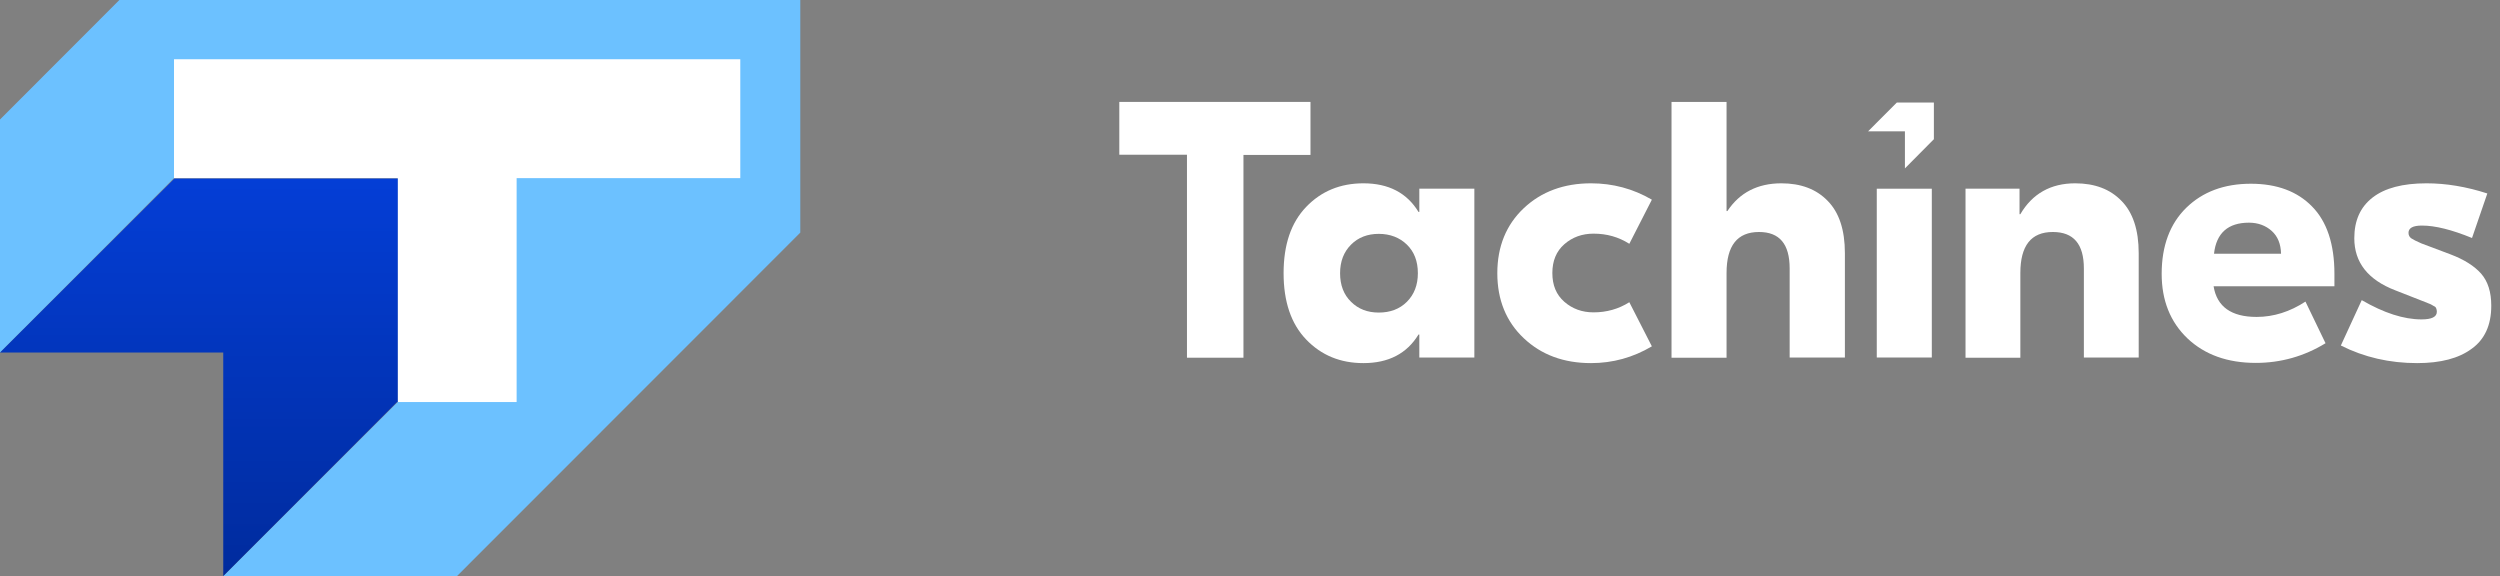 <svg width="217" height="50" viewBox="0 0 217 50" fill="none" xmlns="http://www.w3.org/2000/svg">
<rect x="0" y="0" width="217" height="50" fill="#808080" stroke="none"/>
<path d="M113.75 8.846V13.448H107.932V31.049H103.029V13.43H97.156V8.846H113.75Z" fill="white"/>
<path d="M118.348 31.518C116.337 31.518 114.685 30.835 113.374 29.468C112.063 28.102 111.416 26.178 111.416 23.715C111.416 21.234 112.063 19.328 113.374 17.961C114.685 16.595 116.337 15.912 118.348 15.912C120.521 15.912 122.119 16.739 123.125 18.393H123.197V16.379H127.974V31.032H123.197V29.037H123.125C122.119 30.691 120.521 31.518 118.348 31.518ZM119.677 27.131C120.665 27.131 121.491 26.825 122.119 26.196C122.748 25.567 123.071 24.74 123.071 23.715C123.071 22.672 122.748 21.845 122.119 21.234C121.491 20.622 120.665 20.299 119.677 20.299C118.707 20.299 117.899 20.604 117.271 21.234C116.642 21.863 116.319 22.69 116.319 23.715C116.319 24.758 116.642 25.585 117.271 26.196C117.899 26.825 118.707 27.131 119.677 27.131Z" fill="white"/>
<path d="M138.102 31.518C135.732 31.518 133.792 30.799 132.266 29.36C130.739 27.922 129.967 26.034 129.967 23.715C129.967 21.395 130.739 19.508 132.266 18.069C133.792 16.631 135.75 15.912 138.102 15.912C139.988 15.912 141.748 16.379 143.382 17.332L141.425 21.162C140.491 20.568 139.467 20.281 138.318 20.281C137.33 20.281 136.486 20.586 135.785 21.198C135.085 21.809 134.744 22.654 134.744 23.697C134.744 24.758 135.085 25.585 135.785 26.196C136.486 26.807 137.33 27.113 138.318 27.113C139.449 27.113 140.491 26.825 141.425 26.232L143.382 30.062C141.748 31.032 139.988 31.518 138.102 31.518Z" fill="white"/>
<path d="M149.865 8.846V18.321H149.937C150.996 16.721 152.559 15.912 154.624 15.912C156.312 15.912 157.659 16.415 158.647 17.44C159.635 18.447 160.137 19.957 160.137 21.971V31.032H155.342V23.301C155.342 21.18 154.462 20.137 152.684 20.137C150.799 20.137 149.865 21.323 149.865 23.697V31.05H145.088V8.846H149.865Z" fill="white"/>
<path d="M162.904 31.032V16.38H167.681V31.032H162.904Z" fill="white"/>
<path d="M180.126 15.912C181.814 15.912 183.161 16.415 184.148 17.44C185.136 18.447 185.639 19.957 185.639 21.971V31.032H180.88V23.301C180.88 21.179 179.982 20.137 178.186 20.137C176.3 20.137 175.367 21.323 175.367 23.696V31.05H170.607V16.379H175.295V18.59H175.367C176.408 16.811 178.006 15.912 180.126 15.912Z" fill="white"/>
<path d="M195.373 15.948C197.636 15.948 199.414 16.613 200.689 17.926C201.982 19.238 202.628 21.198 202.628 23.769V24.848H192.14C192.428 26.628 193.685 27.509 195.876 27.509C197.349 27.509 198.767 27.059 200.114 26.178L201.856 29.792C200.006 30.925 197.977 31.5 195.804 31.5C193.362 31.5 191.386 30.799 189.878 29.379C188.387 27.958 187.633 26.088 187.633 23.769C187.633 21.342 188.351 19.418 189.77 18.033C191.189 16.649 193.056 15.948 195.373 15.948ZM195.211 19.328C193.398 19.328 192.374 20.227 192.176 22.025H197.995C197.977 21.18 197.708 20.515 197.187 20.047C196.666 19.58 196.002 19.328 195.211 19.328Z" fill="white"/>
<path d="M209.812 31.518C207.424 31.518 205.215 31.015 203.186 29.99L204.999 26.052C206.921 27.167 208.645 27.724 210.189 27.724C211.069 27.724 211.518 27.509 211.518 27.059C211.518 26.951 211.5 26.861 211.465 26.771C211.429 26.681 211.375 26.61 211.267 26.574C211.177 26.52 211.105 26.484 211.052 26.448C210.998 26.412 210.908 26.376 210.764 26.322C210.621 26.268 210.531 26.232 210.495 26.214L207.927 25.207C205.538 24.29 204.353 22.78 204.353 20.676C204.353 19.148 204.874 17.979 205.933 17.152C206.993 16.325 208.555 15.912 210.621 15.912C212.309 15.912 214.069 16.199 215.9 16.793L214.571 20.658C212.811 19.939 211.375 19.579 210.225 19.579C209.435 19.579 209.058 19.795 209.058 20.209C209.058 20.424 209.148 20.586 209.31 20.694C209.471 20.802 209.758 20.946 210.172 21.126L212.704 22.079C213.889 22.528 214.769 23.085 215.362 23.751C215.954 24.434 216.242 25.351 216.242 26.538C216.242 28.228 215.667 29.468 214.536 30.277C213.422 31.104 211.842 31.518 209.812 31.518Z" fill="white"/>
<path d="M19.378 50H39.671L69.465 20.191V0H10.362L0 10.374V30.601L15.103 15.462H34.517V34.898L19.378 50Z" fill="#6CC1FF"/>
<path d="M15.139 15.498H34.535V34.898H34.463L19.378 50V30.601H0L15.139 15.498Z" fill="url(#paint0_linear)"/>
<path d="M64.257 5.142V15.462H44.843V34.897H34.535V15.462H15.104V5.142H64.257Z" fill="white"/>
<path d="M164.647 8.899H167.861V12.1H167.843L165.347 14.617V11.399H162.15L164.647 8.899Z" fill="white"/>
<defs>
<linearGradient id="paint0_linear" x1="17.267" y1="15.498" x2="17.267" y2="50" gradientUnits="userSpaceOnUse">
<stop stop-color="#043ED6"/>
<stop offset="1" stop-color="#002B9D"/>
</linearGradient>
</defs>
</svg>
